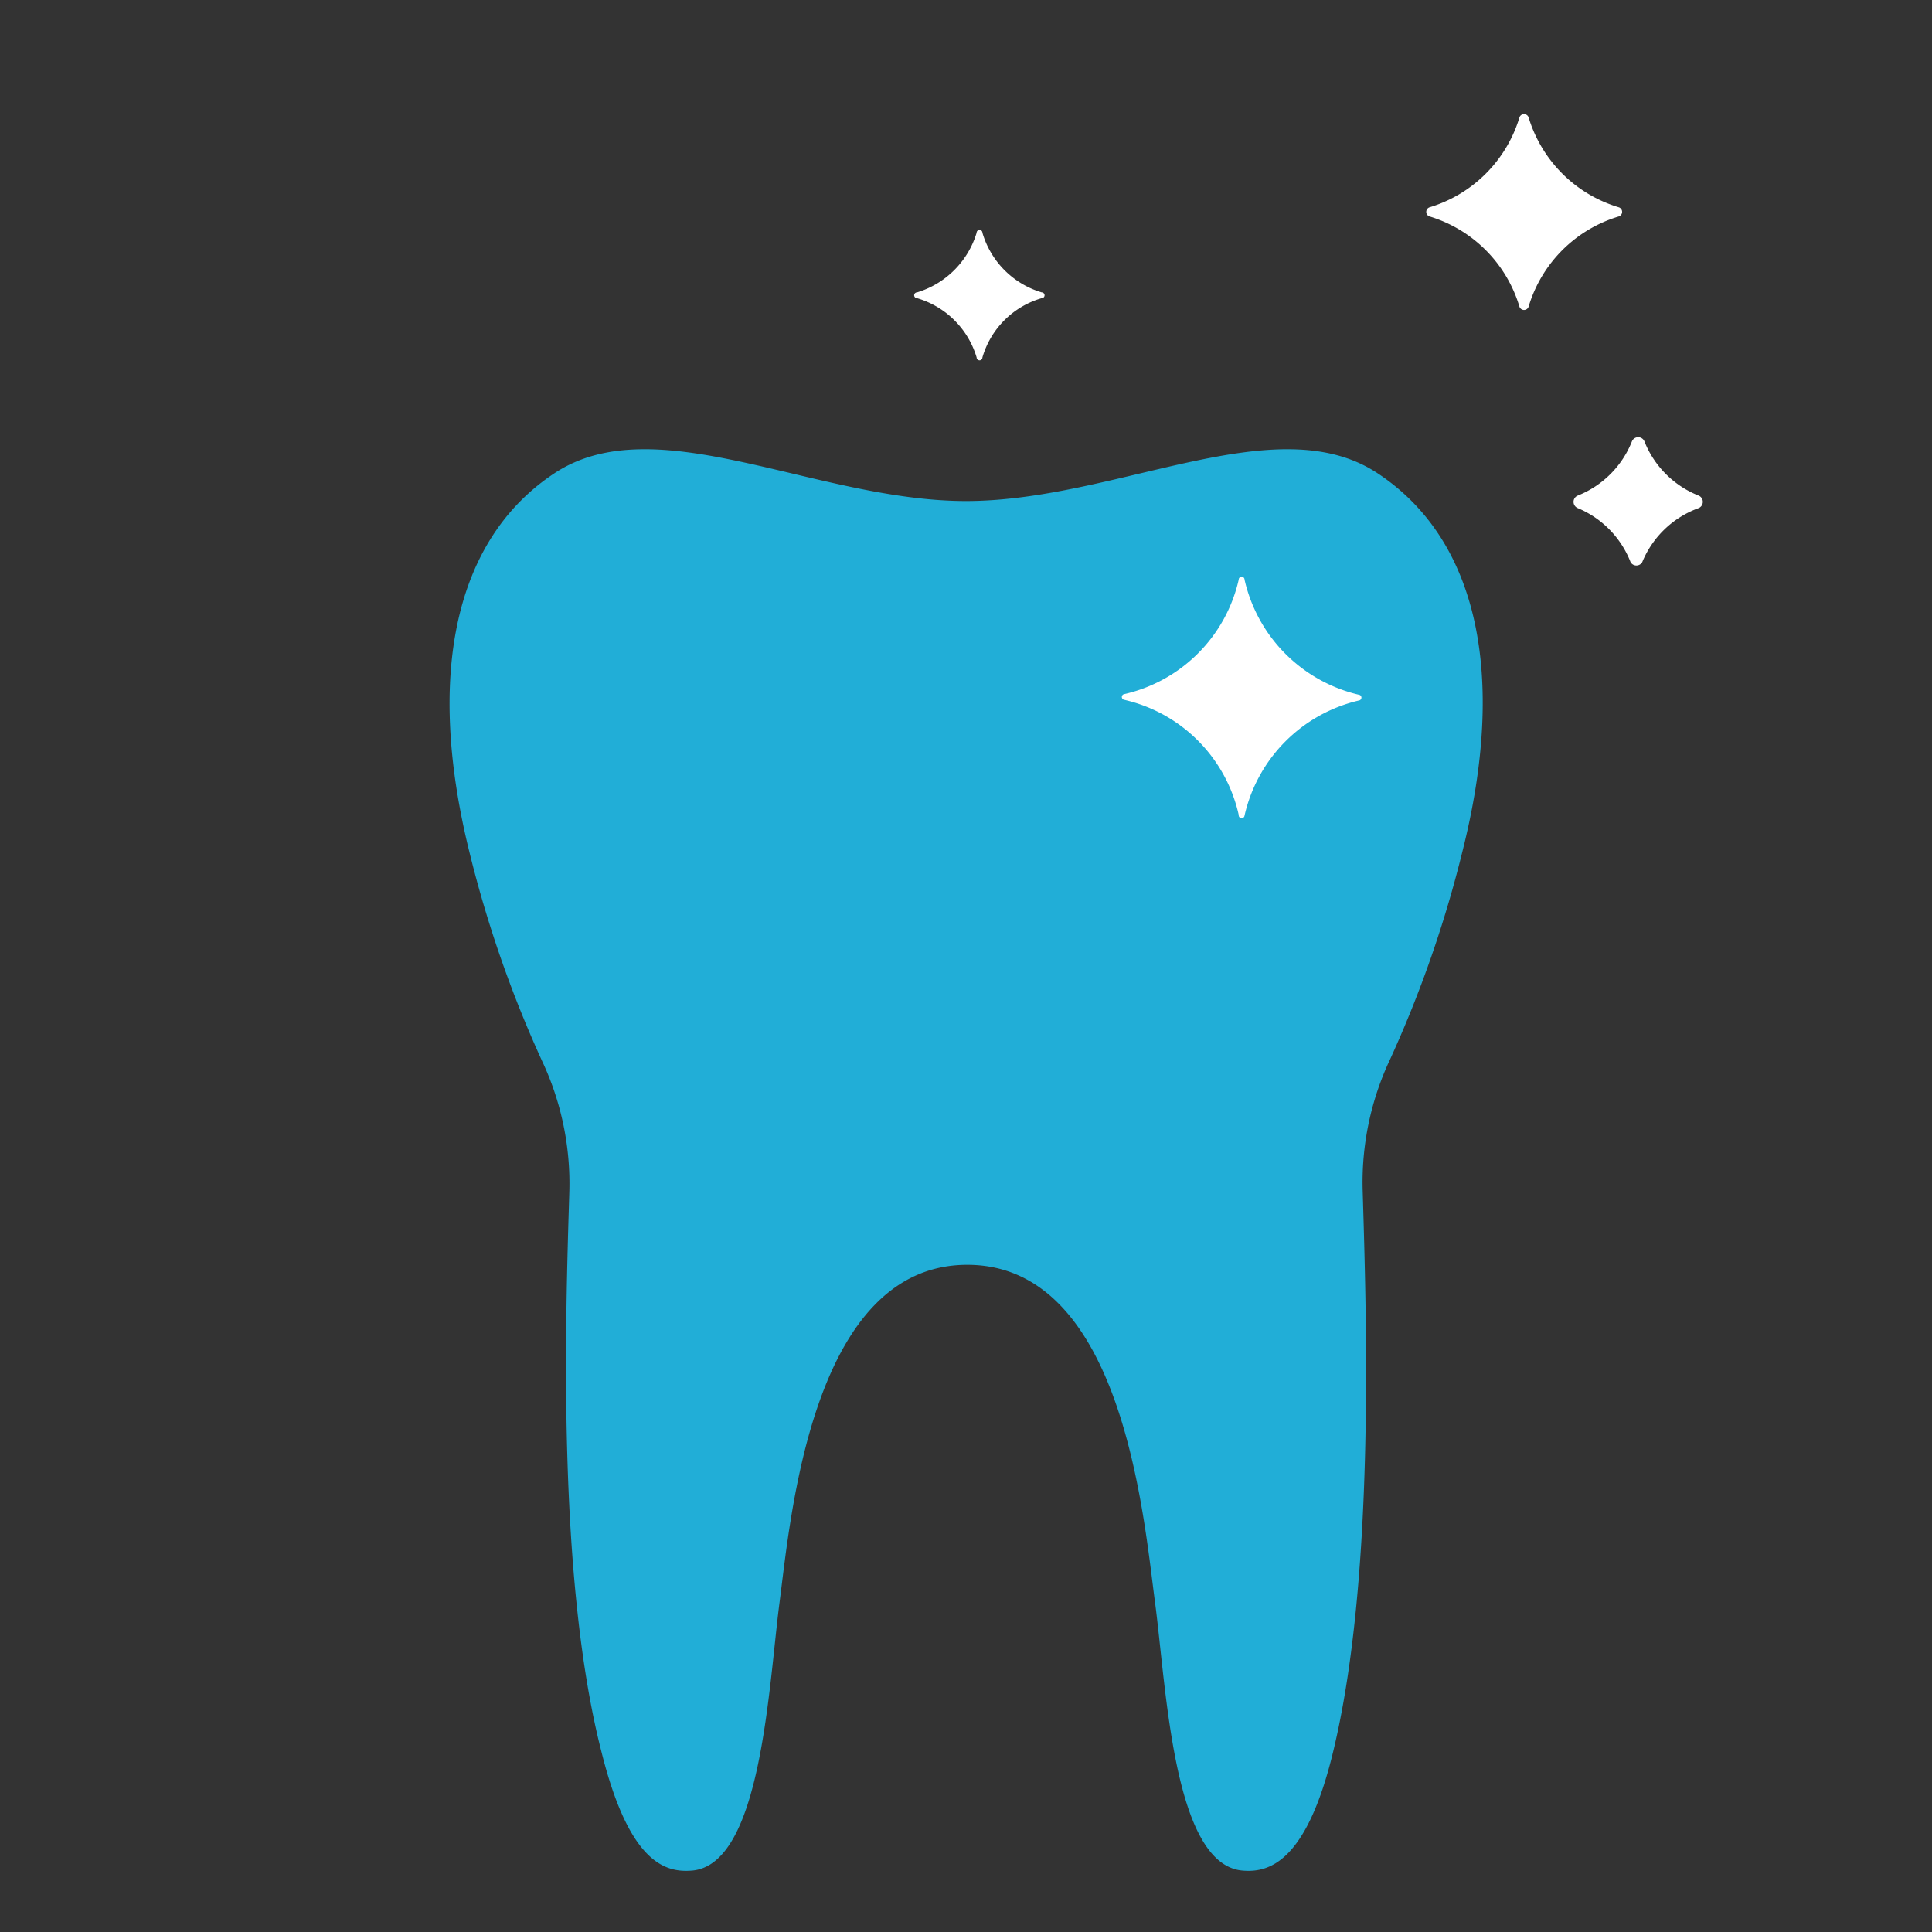 <svg xmlns="http://www.w3.org/2000/svg" viewBox="0 0 60 60"><rect x="0" y="0" width="60" height="60" fill="#333333" stroke="none"/><defs><style>.cls-1{fill:none;}.cls-2{fill:#21aed7;}.cls-3{fill:#fff;}</style></defs><title>icon-beauty_1</title><g id="Слой_2" data-name="Слой 2"><g id="Icon_2"><rect class="cls-1" width="60" height="60"/><path class="cls-2" d="M42.77,14.69c-3.15-2.07-8.11.87-12.77.87s-9.62-2.94-12.77-.87-4,6.34-2.65,11.78a36.49,36.49,0,0,0,2.25,6.47,8.94,8.94,0,0,1,.85,4.1c-.12,3.93-.38,12,1,17.37.87,3.48,2,3.76,2.84,3.68,2.13-.23,2.35-5.73,2.69-8.33s1-10.48,5.83-10.48,5.48,7.86,5.83,10.48.56,8.1,2.69,8.33c.81.08,2-.2,2.84-3.68C42.7,49.05,42.44,41,42.32,37a8.94,8.94,0,0,1,.85-4.1,36.49,36.49,0,0,0,2.25-6.47C46.79,21,45.92,16.76,42.77,14.69Z"/><path class="cls-3" d="M38.47,25.31a4.72,4.72,0,0,0-3.57-3.58.09.09,0,0,1,0-.17A4.72,4.72,0,0,0,38.47,18a.09.09,0,0,1,.18,0,4.75,4.75,0,0,0,3.57,3.58.09.09,0,0,1,0,.17,4.75,4.75,0,0,0-3.57,3.58A.09.09,0,0,1,38.47,25.31Z"/><path class="cls-3" d="M30.33,11.1a2.73,2.73,0,0,0-1.85-1.84.09.09,0,0,1,0-.18,2.77,2.77,0,0,0,1.85-1.85.09.09,0,0,1,.18,0,2.73,2.73,0,0,0,1.84,1.85.09.09,0,0,1,0,.18,2.7,2.7,0,0,0-1.84,1.84A.09.09,0,0,1,30.33,11.1Z"/><path class="cls-3" d="M47.19,9.53a4.18,4.18,0,0,0-2.8-2.81.15.15,0,0,1,0-.28,4.18,4.18,0,0,0,2.8-2.8.15.15,0,0,1,.28,0,4.18,4.18,0,0,0,2.81,2.8.15.15,0,0,1,0,.28,4.17,4.17,0,0,0-2.81,2.81A.15.15,0,0,1,47.19,9.53Z"/><path class="cls-3" d="M50.64,17.46A3,3,0,0,0,49,15.78a.21.21,0,0,1,0-.39,3,3,0,0,0,1.68-1.68.21.21,0,0,1,.39,0,3,3,0,0,0,1.68,1.68.21.21,0,0,1,0,.39A3,3,0,0,0,51,17.46.21.21,0,0,1,50.64,17.46Z"/></g></g></svg>